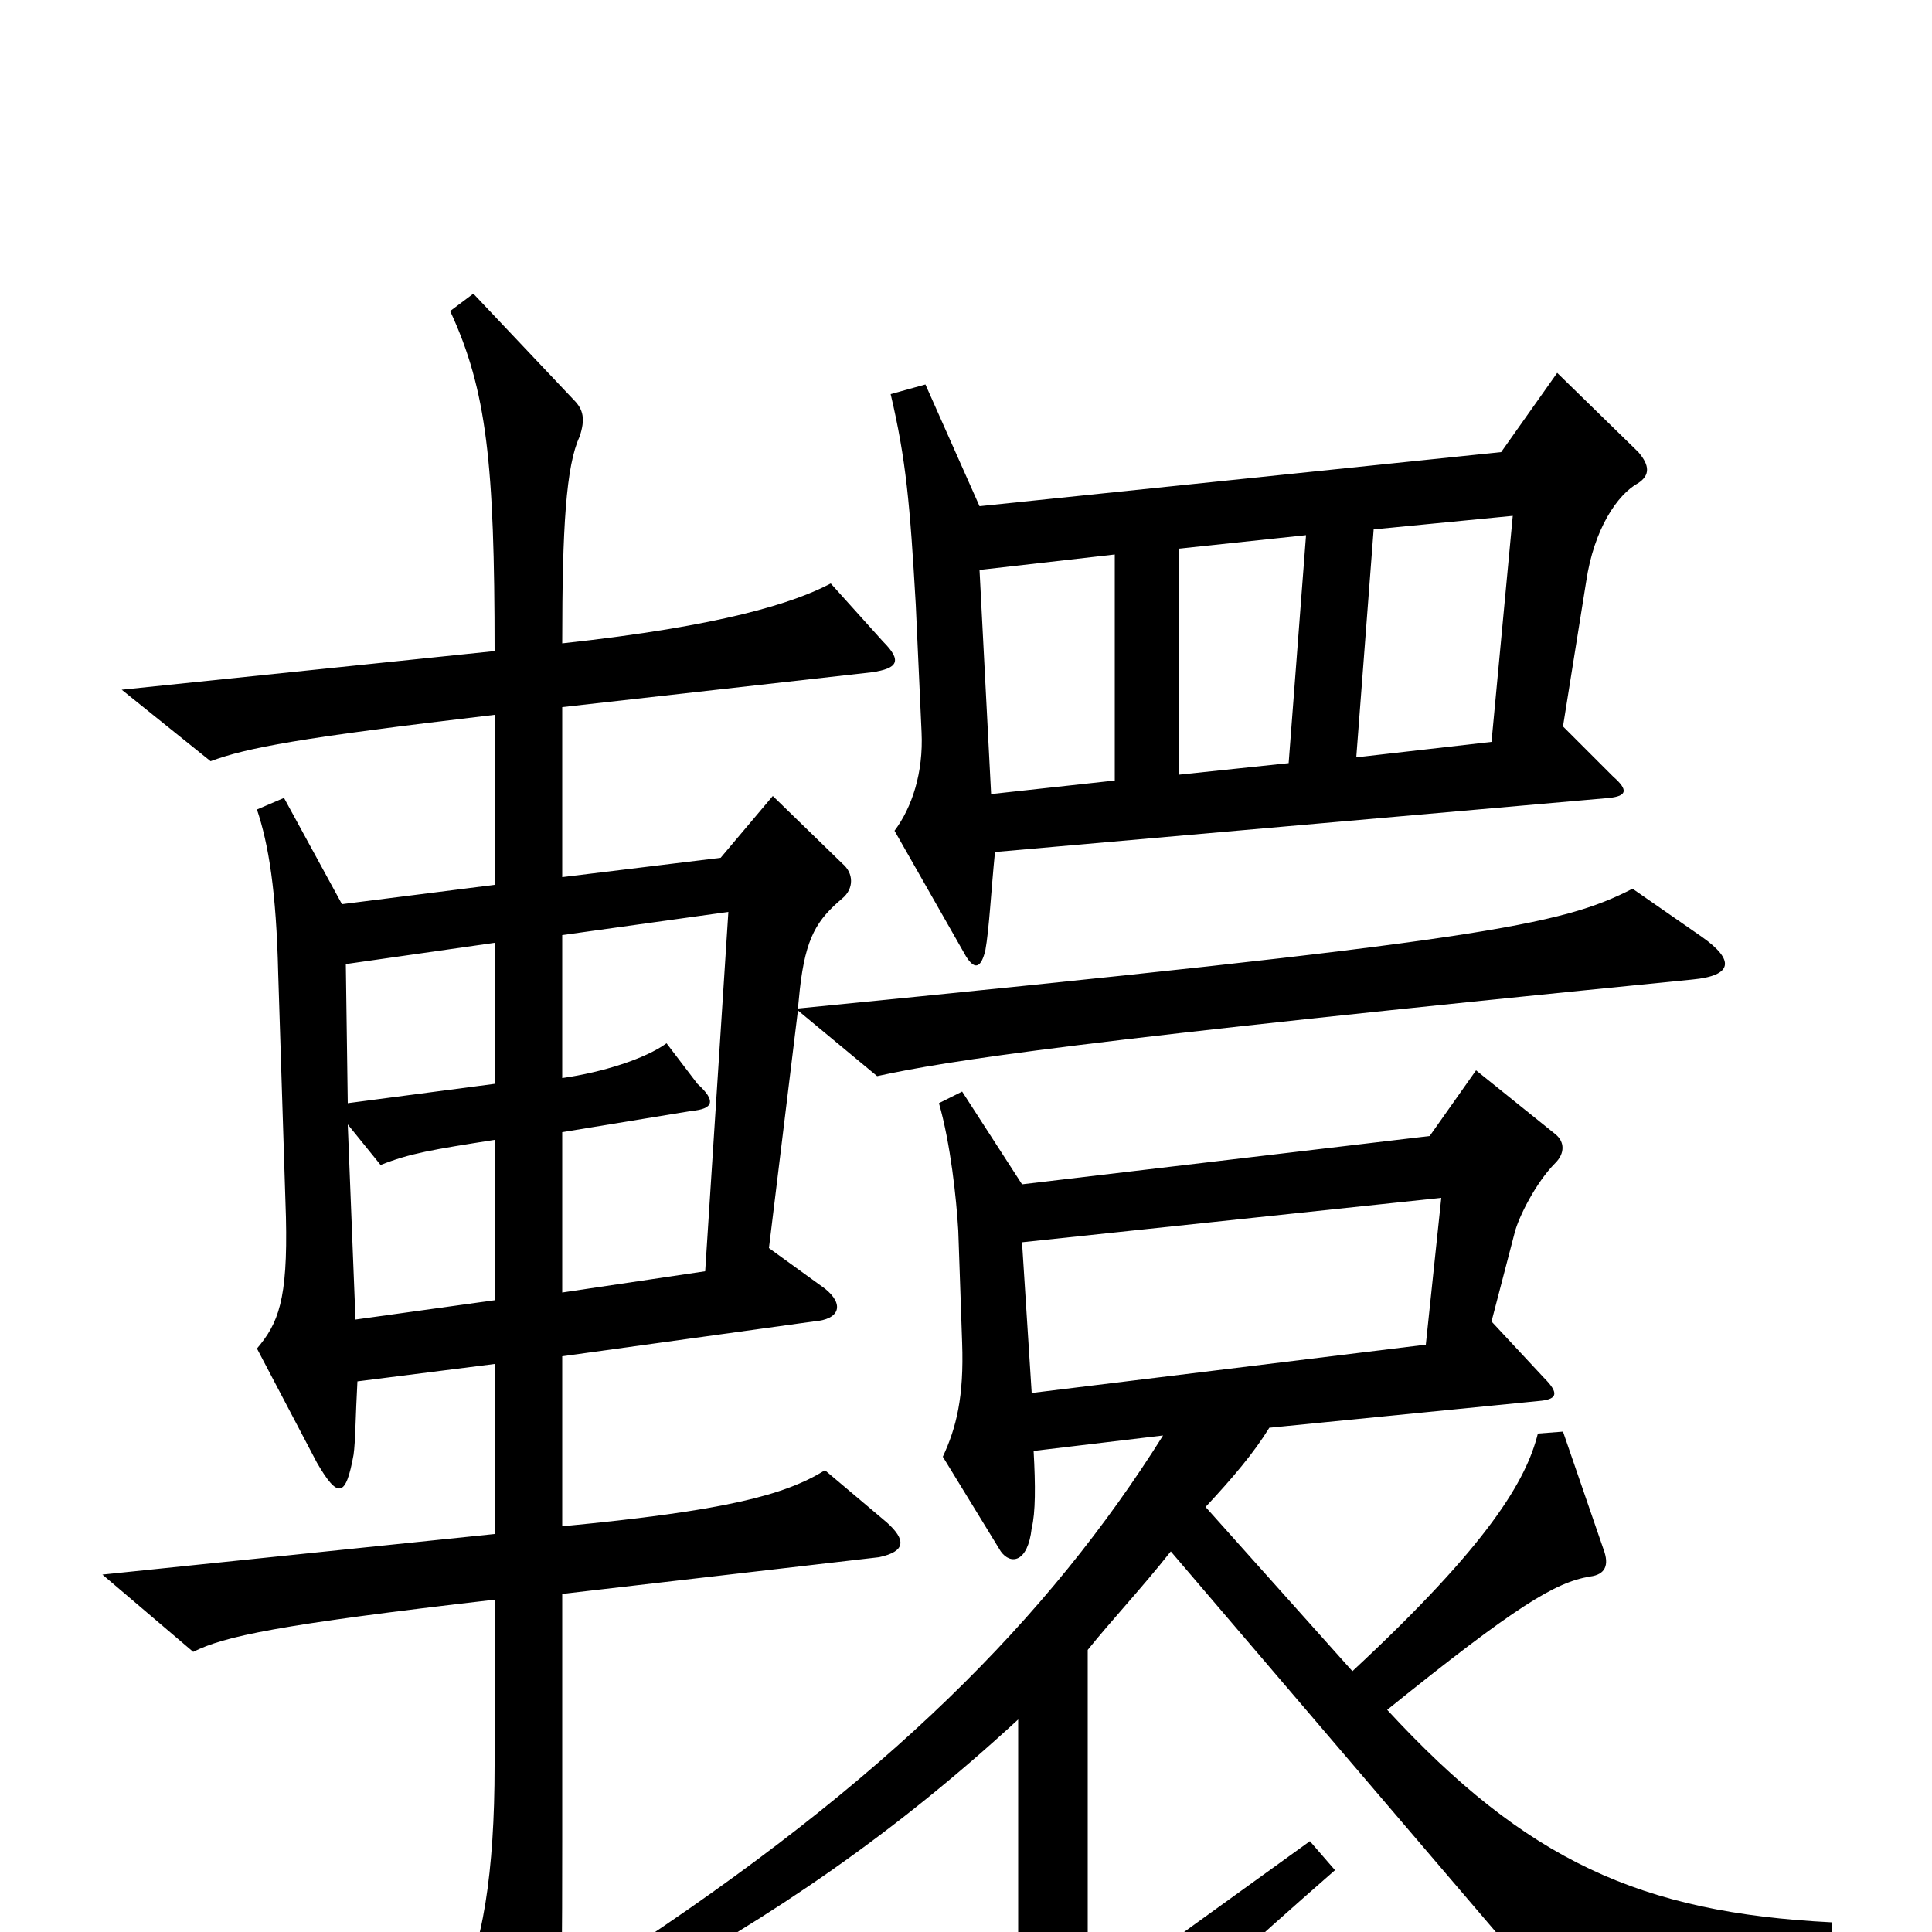 <svg xmlns="http://www.w3.org/2000/svg" viewBox="0 -1000 1000 1000">
	<path fill="#000000" d="M848 -750C854 -754 854 -759 848 -766L806 -807L777 -766L507 -738L479 -801L461 -796C469 -762 471 -739 474 -687L477 -621C478 -600 472 -582 463 -570L500 -505C505 -497 508 -500 510 -508C512 -519 513 -539 515 -559L833 -587C842 -588 843 -591 835 -598L809 -624L821 -699C825 -726 837 -744 848 -750ZM948 16V-5C849 -10 790 -37 718 -115C785 -169 805 -181 823 -184C831 -185 833 -190 830 -198L809 -259L796 -258C790 -234 771 -201 700 -135L624 -220C638 -235 649 -248 657 -261L798 -275C806 -276 807 -279 799 -287L772 -316L784 -362C786 -370 795 -388 805 -398C810 -403 810 -409 805 -413L764 -446L740 -412L529 -387L498 -435L486 -429C492 -408 495 -380 496 -363L498 -305C499 -277 495 -261 488 -246L518 -197C523 -190 532 -191 534 -209C536 -217 536 -231 535 -249L602 -257C543 -163 459 -78 318 14L328 31C400 -8 463 -51 527 -110V0C527 42 523 51 495 80L537 110C543 114 549 113 554 105C569 81 596 51 691 -32L678 -47L563 36V-146C575 -161 591 -178 606 -197L799 29ZM783 -733L772 -616L702 -608L711 -726ZM676 -723L667 -605L610 -599V-716ZM577 -596L513 -589L507 -705L577 -713ZM256 -439L180 -429L179 -501L256 -512ZM377 -528L365 -342L291 -331V-414L358 -425C369 -426 371 -430 361 -439L345 -460C334 -452 312 -445 291 -442V-516ZM256 -327L184 -317L180 -418L197 -397C212 -403 224 -405 256 -410ZM746 -380L738 -304L534 -279L529 -357ZM413 -478L414 -488C417 -515 423 -524 436 -535C442 -540 442 -548 436 -553L400 -588L373 -556L291 -546V-634L451 -652C465 -654 467 -658 457 -668L430 -698C411 -688 374 -676 291 -667C291 -727 293 -759 300 -774C303 -783 302 -788 297 -793L245 -848L233 -839C252 -798 256 -760 256 -663L63 -643L109 -606C128 -613 154 -618 256 -630V-542L177 -532L147 -587L133 -581C139 -563 143 -539 144 -496L148 -370C149 -327 144 -315 133 -302L164 -243C175 -224 179 -225 183 -247C184 -254 184 -267 185 -285L256 -294V-206L53 -185L100 -145C116 -153 143 -159 256 -172V-86C256 -32 250 10 236 33L270 103C276 116 281 116 285 102C290 84 291 54 291 -47V-175L455 -194C469 -197 469 -203 459 -212L427 -239C406 -226 375 -218 291 -210V-298L421 -316C435 -317 437 -325 427 -333L398 -354L413 -477L454 -443C491 -451 553 -461 876 -493C897 -495 898 -503 881 -515L845 -540C808 -521 768 -513 413 -478Z"/>
</svg>